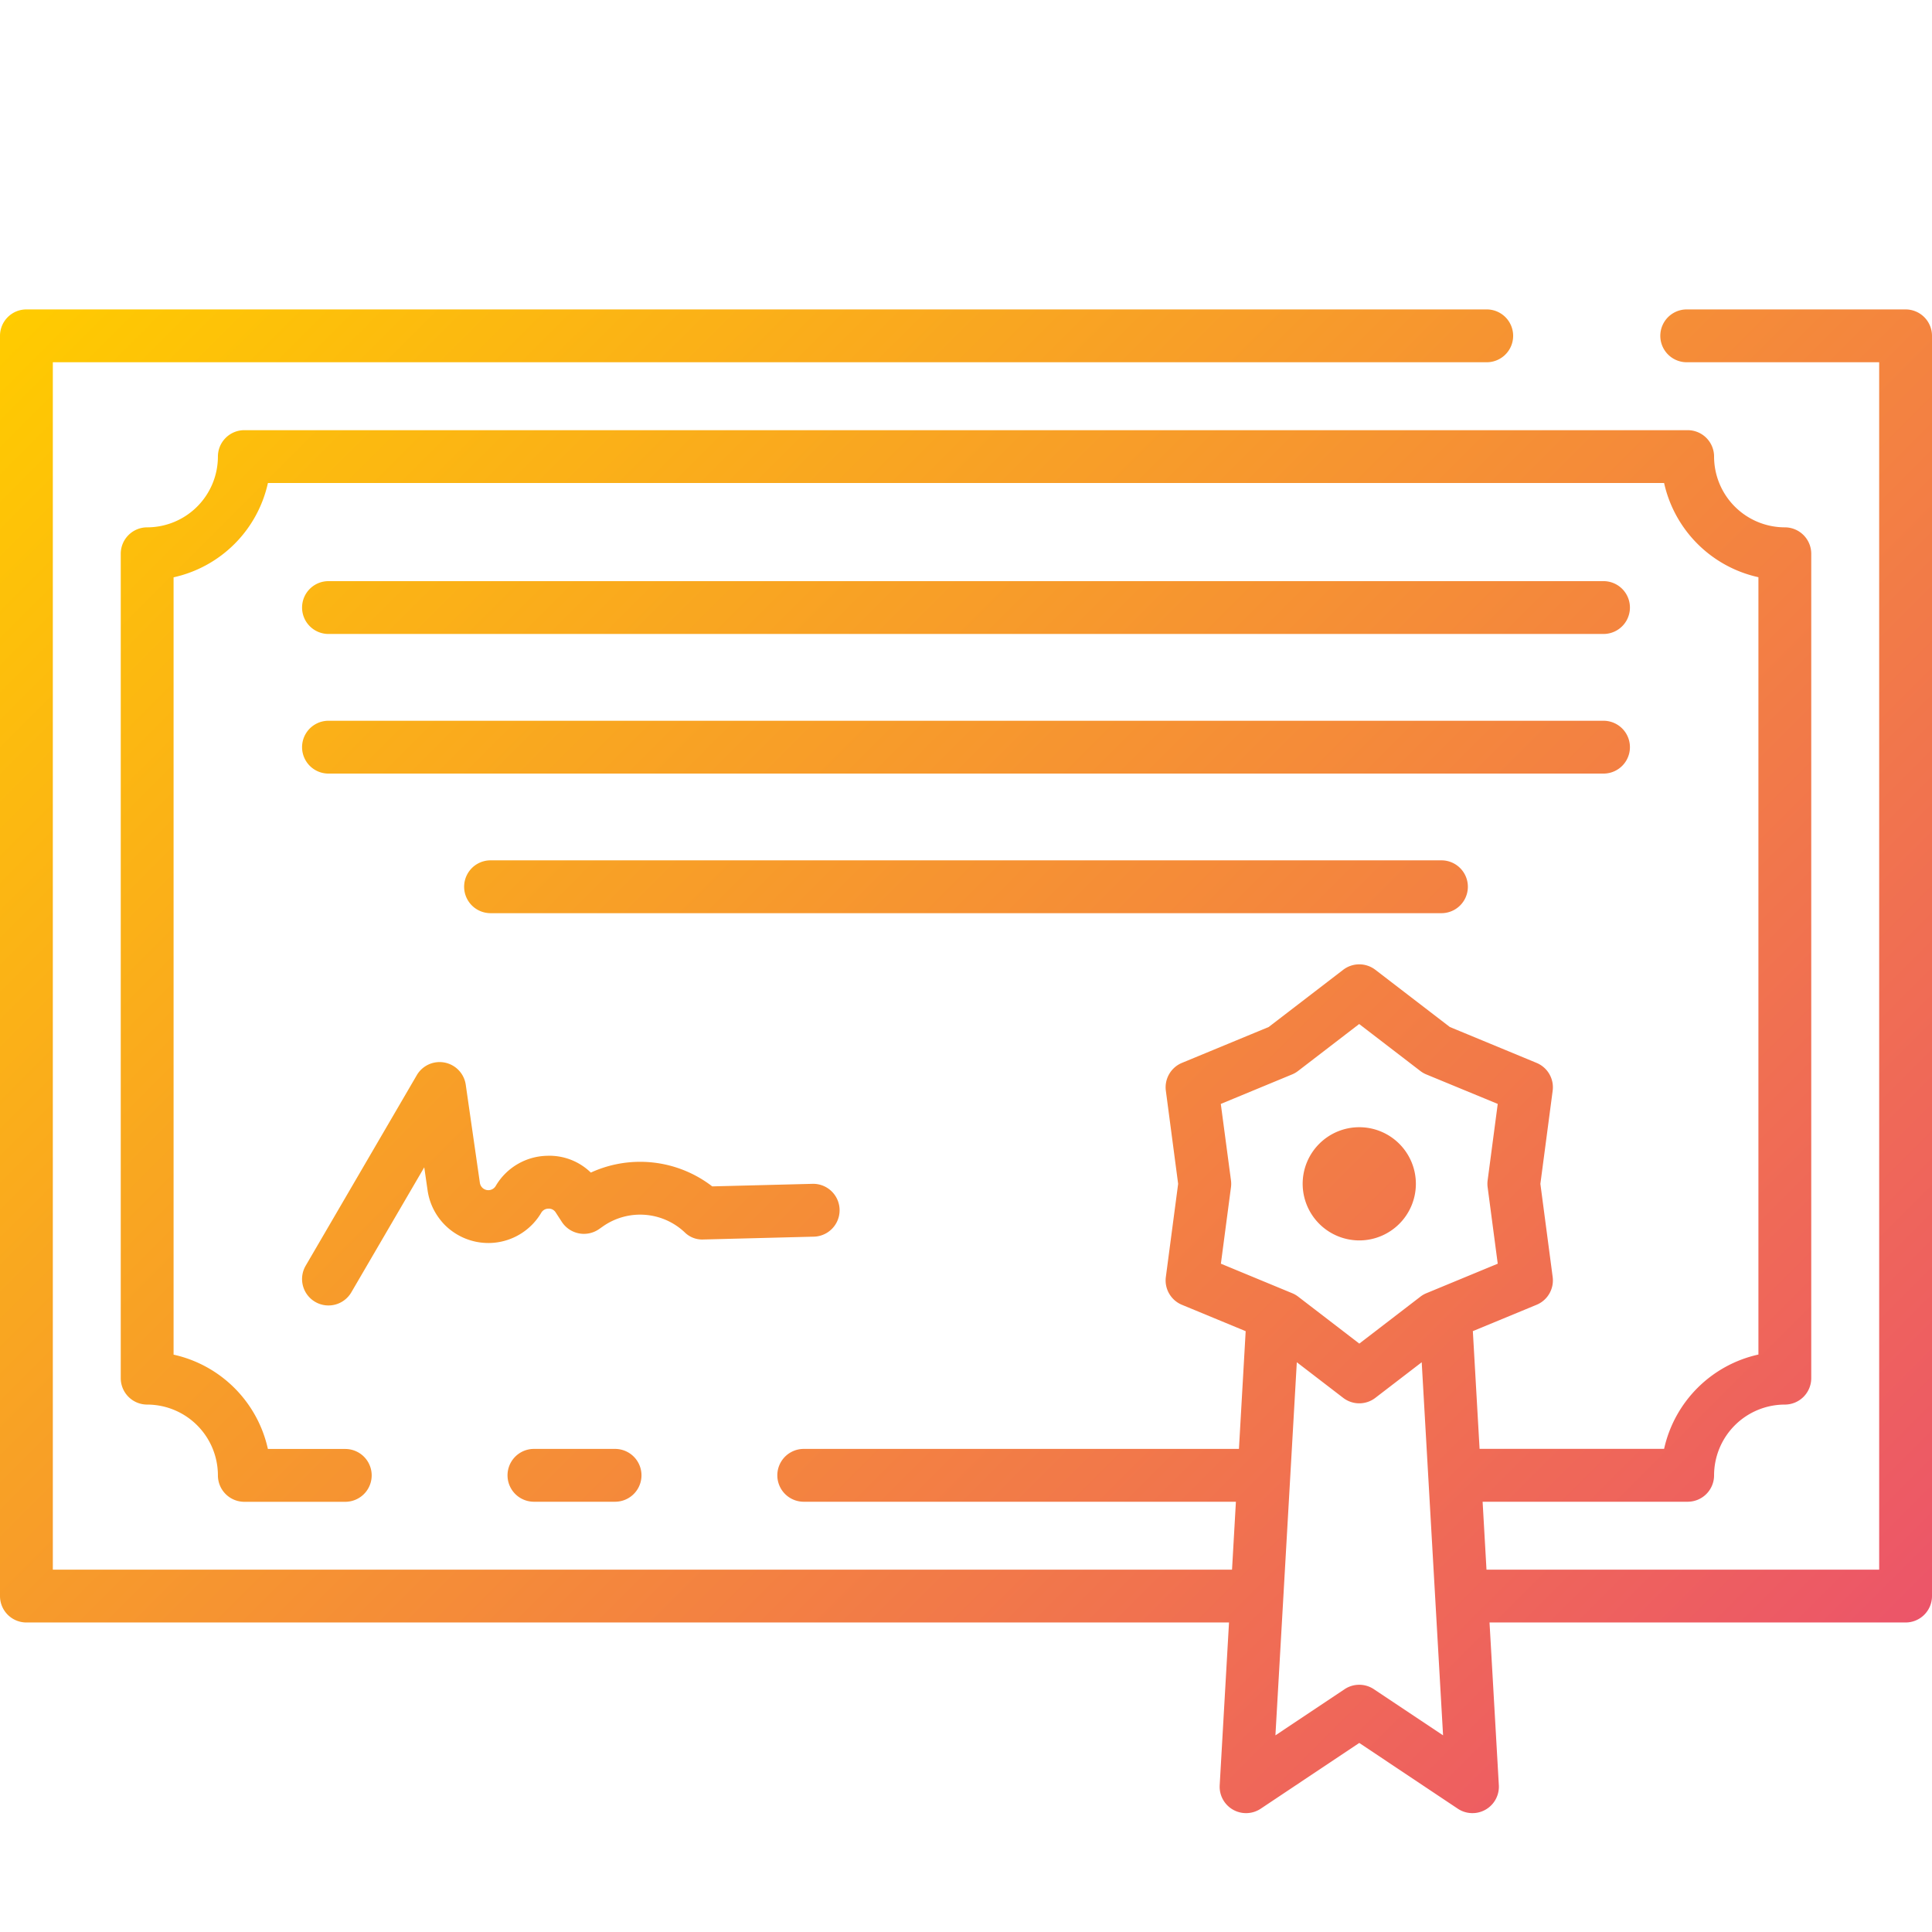 <svg height="512" viewBox="0 0 128 128" width="512" xmlns="http://www.w3.org/2000/svg" xmlns:xlink="http://www.w3.org/1999/xlink"><linearGradient id="a" gradientUnits="userSpaceOnUse" x1="117.236" x2="10.764" y1="117.233" y2="10.761"><stop offset="0" stop-color="#ec5569"/><stop offset="1" stop-color="#ffcb00"/></linearGradient><path d="m20.013 40.252a1.75 1.75 0 0 1 1.75-1.75h84.474a1.75 1.75 0 0 1 0 3.5h-84.474a1.75 1.75 0 0 1 -1.75-1.75zm1.75 11h84.474a1.75 1.75 0 0 0 0-3.5h-84.474a1.75 1.75 0 1 0 0 3.5zm10.737 5.748a1.75 1.75 0 0 0 0 3.5h63a1.75 1.75 0 0 0 0-3.5zm-11.619 29.252a1.752 1.752 0 0 0 2.394-.63l4.833-8.285.221 1.529a4.067 4.067 0 0 0 7.527 1.488.55.55 0 0 1 .476-.278.534.534 0 0 1 .488.257l.4.616a1.75 1.75 0 0 0 2.465.485l.286-.2a4.3 4.3 0 0 1 5.388.407 1.647 1.647 0 0 0 1.248.478l7.313-.187a1.75 1.75 0 1 0 -.09-3.5l-6.643.169a7.824 7.824 0 0 0 -8.043-.914 3.928 3.928 0 0 0 -2.888-1.113 4.04 4.04 0 0 0 -3.414 2 .567.567 0 0 1 -1.049-.208l-.936-6.5a1.75 1.75 0 0 0 -3.244-.632l-7.362 12.624a1.751 1.751 0 0 0 .63 2.394zm14.494 9.742a1.75 1.75 0 0 0 0 3.5h5.375a1.75 1.75 0 0 0 0-3.5zm92.625-73.744v83.494a1.75 1.75 0 0 1 -1.75 1.75h-27.565l.617 10.781a1.751 1.751 0 0 1 -2.719 1.556l-6.528-4.356-6.529 4.356a1.75 1.75 0 0 1 -2.718-1.556l.617-10.781h-79.675a1.75 1.75 0 0 1 -1.75-1.75v-83.494a1.75 1.75 0 0 1 1.75-1.75h96.75a1.75 1.75 0 0 1 0 3.5h-95v79.994h78.125l.257-4.5h-28.632a1.75 1.75 0 0 1 0-3.5h28.833l.446-7.8-4.222-1.747a1.748 1.748 0 0 1 -1.066-1.847l.814-6.167-.814-6.167a1.75 1.75 0 0 1 1.066-1.847l5.748-2.378 4.934-3.789a1.752 1.752 0 0 1 2.132 0l4.934 3.789 5.747 2.378a1.749 1.749 0 0 1 1.066 1.846l-.814 6.168.814 6.168a1.747 1.747 0 0 1 -1.066 1.845l-4.222 1.745.446 7.8h12.225a8.213 8.213 0 0 1 6.249-6.249v-51.5a8.213 8.213 0 0 1 -6.249-6.242h-92.5a8.213 8.213 0 0 1 -6.251 6.249v51.5a8.213 8.213 0 0 1 6.249 6.249h5.126a1.75 1.75 0 0 1 0 3.5h-6.688a1.75 1.75 0 0 1 -1.75-1.75 4.692 4.692 0 0 0 -4.687-4.691 1.751 1.751 0 0 1 -1.75-1.75v-54.619a1.75 1.75 0 0 1 1.75-1.75 4.693 4.693 0 0 0 4.687-4.688 1.75 1.75 0 0 1 1.75-1.75h95.625a1.749 1.749 0 0 1 1.75 1.75 4.693 4.693 0 0 0 4.688 4.688 1.75 1.75 0 0 1 1.75 1.75v54.619a1.751 1.751 0 0 1 -1.75 1.75 4.692 4.692 0 0 0 -4.688 4.687 1.749 1.749 0 0 1 -1.75 1.75h-13.585l.257 4.5h26.016v-79.994h-12.75a1.75 1.75 0 0 1 0-3.5h14.5a1.75 1.75 0 0 1 1.75 1.75zm-46.445 55.95a1.763 1.763 0 0 1 0 .459l-.668 5.064 4.719 1.953a1.723 1.723 0 0 1 .4.229l4.052 3.112 4.051-3.112a1.723 1.723 0 0 1 .4-.229l4.72-1.953-.669-5.065a1.748 1.748 0 0 1 0-.457l.669-5.064-4.729-1.952a1.727 1.727 0 0 1 -.4-.23l-4.051-3.111-4.049 3.111a1.727 1.727 0 0 1 -.4.23l-4.719 1.953zm14.052 36.771-1.415-24.718-3.071 2.358a1.747 1.747 0 0 1 -2.132 0l-3.072-2.359-1.417 24.72 4.581-3.057a1.748 1.748 0 0 1 1.943 0zm-5.552-32.79a3.75 3.75 0 1 0 -3.75-3.75 3.755 3.755 0 0 0 3.75 3.75z" fill="url(#a)"/></svg>